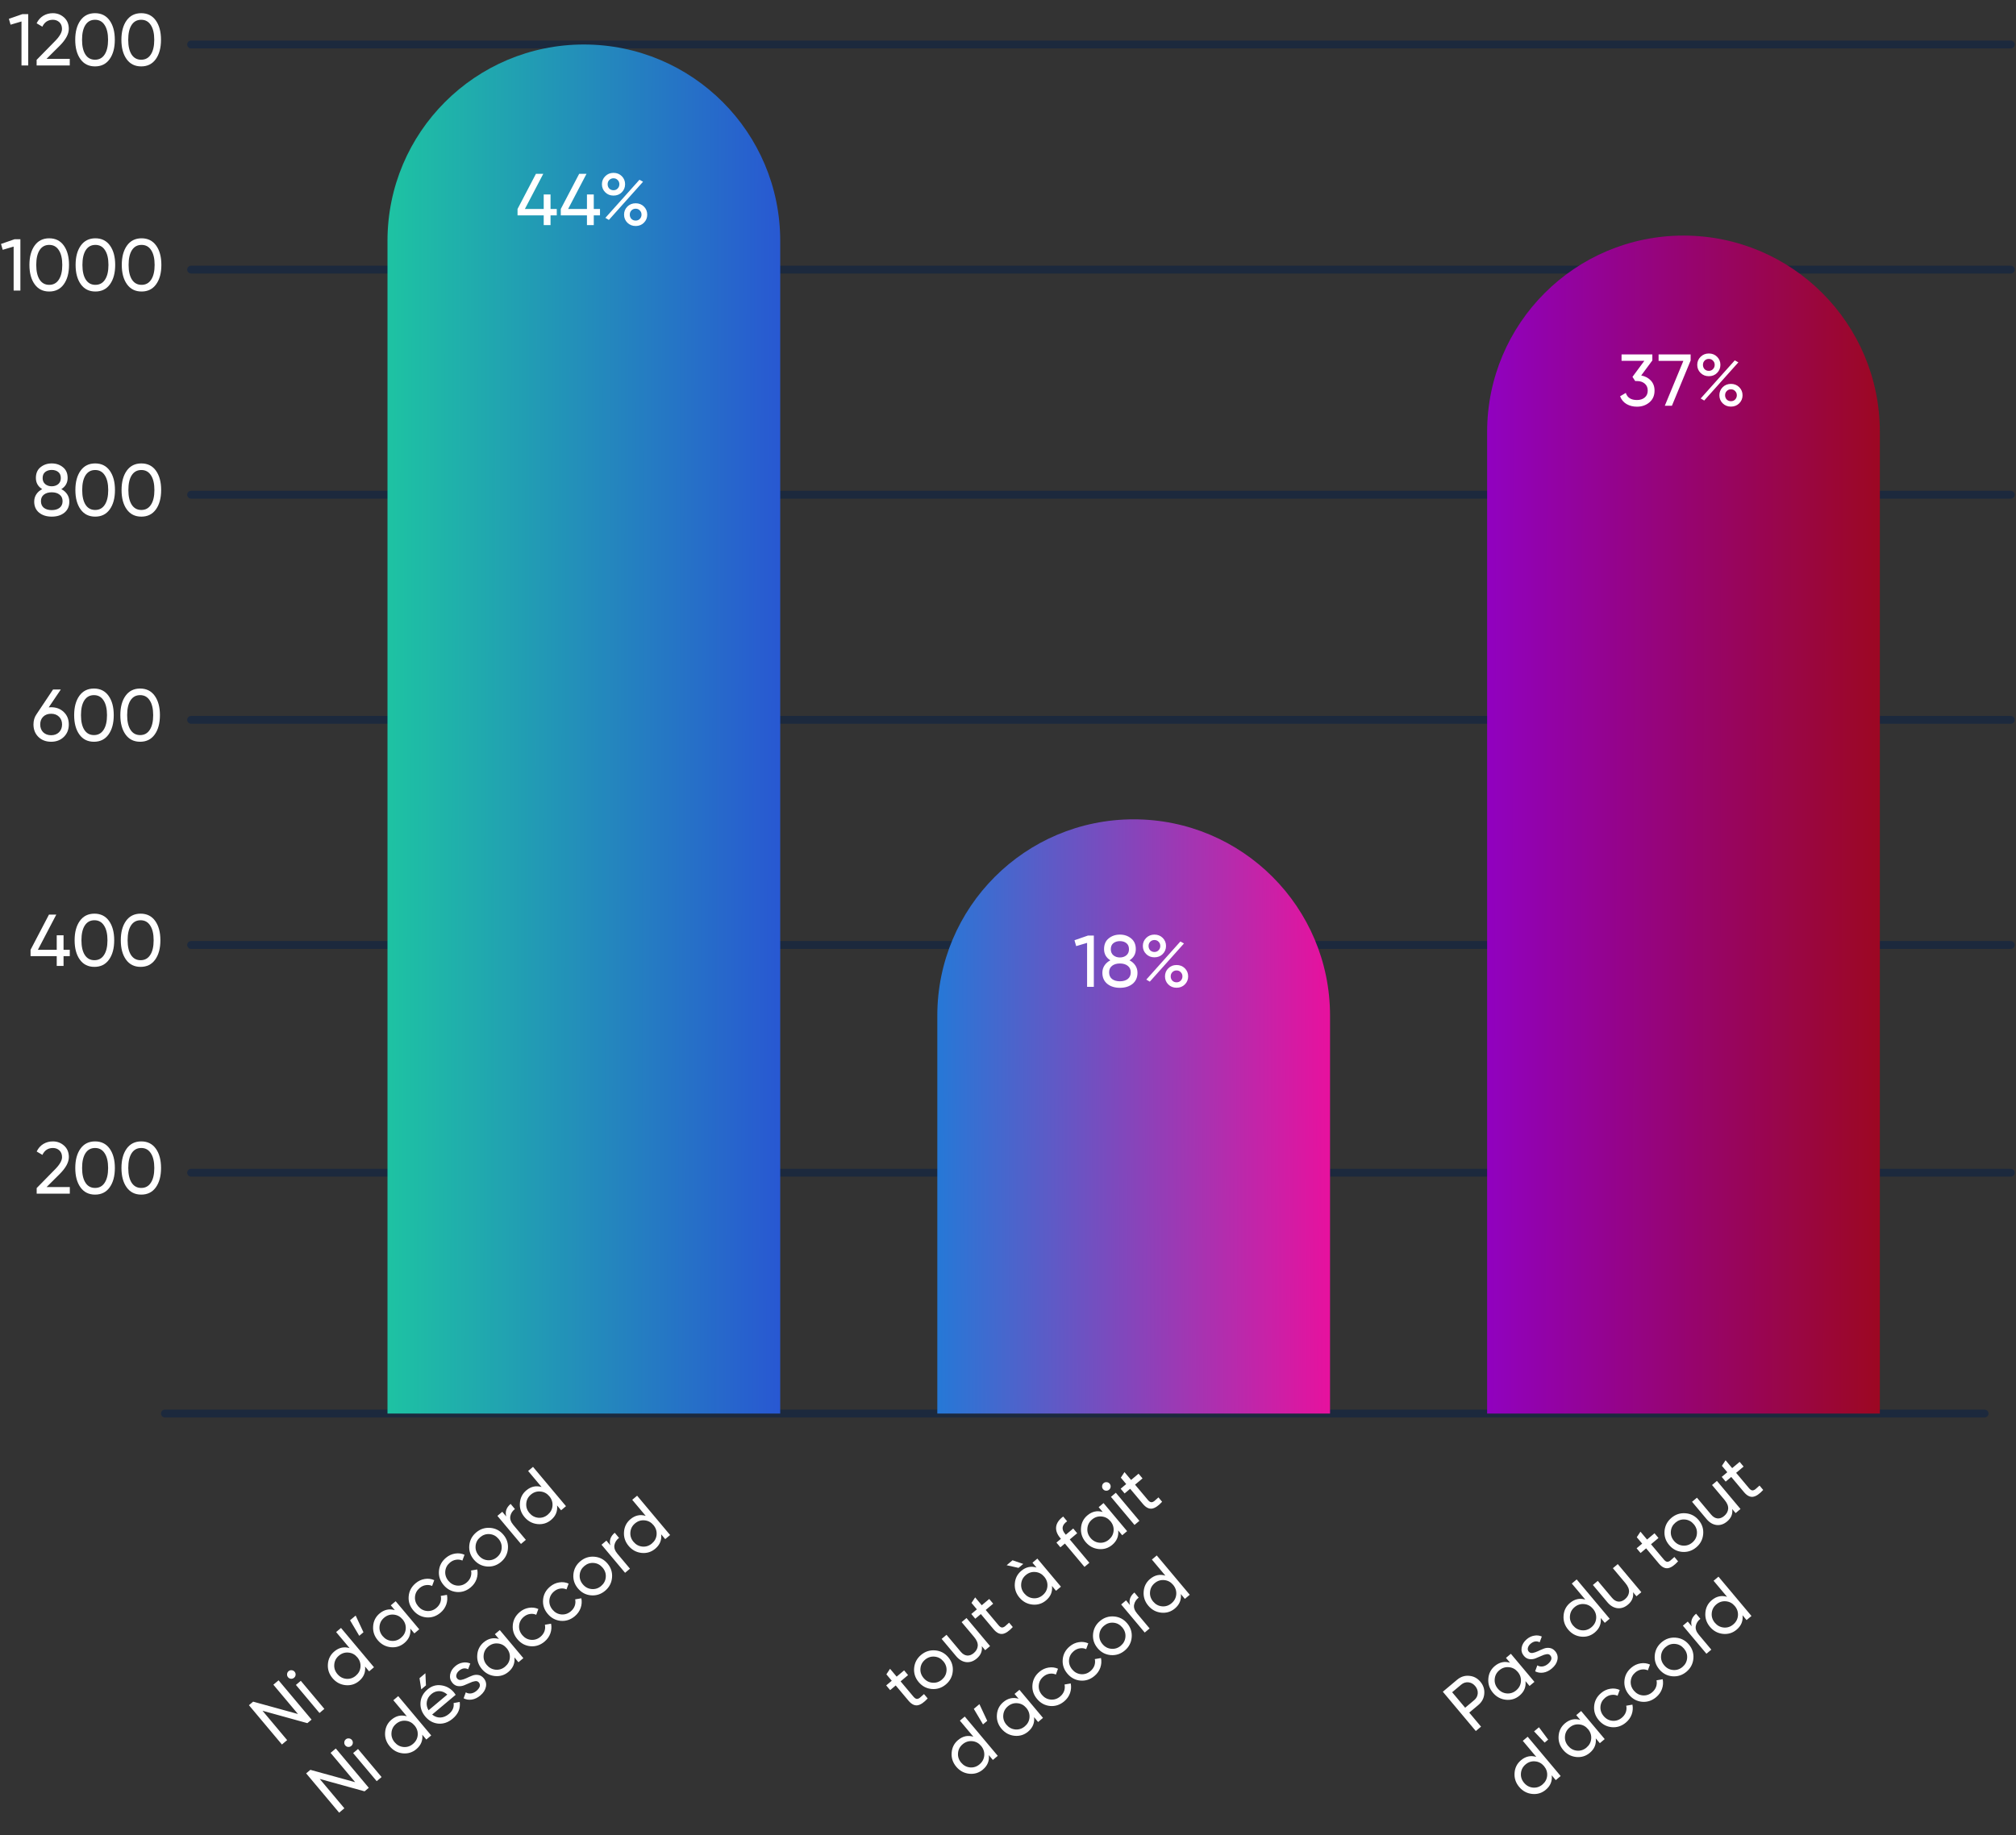 <svg width="770" height="701" viewBox="0 0 770 701" fill="none" xmlns="http://www.w3.org/2000/svg">
<rect x="0" y="0" width="770" height="701" fill="#333333" stroke="none"/>
<path d="M73 17H768" stroke="#1C293D" stroke-width="3" stroke-linecap="round"/>
<path d="M73 103H768" stroke="#1C293D" stroke-width="3" stroke-linecap="round"/>
<path d="M73 275H768" stroke="#1C293D" stroke-width="3" stroke-linecap="round"/>
<path d="M73 189H768" stroke="#1C293D" stroke-width="3" stroke-linecap="round"/>
<path d="M73 361H768" stroke="#1C293D" stroke-width="3" stroke-linecap="round"/>
<path d="M73 448H768" stroke="#1C293D" stroke-width="3" stroke-linecap="round"/>
<path d="M63 540H758" stroke="#1C293D" stroke-width="3" stroke-linecap="round"/>
<path d="M346.832 639.921L343.98 642.315L348.857 648.128C349.301 648.657 349.719 648.952 350.111 649.013C350.506 649.047 350.923 648.892 351.364 648.546C351.793 648.186 352.311 647.728 352.916 647.171L354.32 648.844C352.869 650.426 351.567 651.3 350.414 651.464C349.248 651.613 348.107 651.023 346.991 649.694L342.114 643.881L339.99 645.663L338.478 643.861L340.602 642.079L338.55 639.634L339.948 637.51L342.468 640.513L345.321 638.12L346.832 639.921ZM363.902 638.501C363.713 640.511 362.832 642.177 361.259 643.497C359.686 644.816 357.893 645.395 355.88 645.232C353.881 645.057 352.216 644.176 350.884 642.589C349.552 641.002 348.974 639.209 349.149 637.21C349.338 635.199 350.219 633.534 351.792 632.214C353.365 630.894 355.158 630.316 357.171 630.479C359.184 630.642 360.856 631.517 362.188 633.104C363.52 634.691 364.091 636.49 363.902 638.501ZM359.729 641.673C360.801 640.774 361.396 639.653 361.514 638.312C361.631 636.971 361.234 635.757 360.322 634.67C359.41 633.583 358.283 632.981 356.942 632.864C355.601 632.746 354.394 633.138 353.322 634.037C352.263 634.925 351.676 636.04 351.558 637.381C351.441 638.722 351.838 639.936 352.75 641.023C353.662 642.11 354.789 642.712 356.13 642.829C357.471 642.947 358.671 642.561 359.729 641.673ZM367.288 619.686L369.154 618.121L378.153 628.845L376.287 630.411L374.991 628.867C375.253 630.718 374.605 632.298 373.046 633.606C371.788 634.661 370.45 635.114 369.032 634.964C367.602 634.799 366.318 634.037 365.178 632.679L359.652 626.094L361.518 624.528L366.954 631.006C367.686 631.878 368.492 632.359 369.371 632.449C370.239 632.525 371.088 632.215 371.917 631.519C372.847 630.739 373.357 629.823 373.449 628.772C373.53 627.705 373.066 626.572 372.058 625.37L367.288 619.686ZM379.341 612.643L376.489 615.037L381.366 620.849C381.81 621.379 382.228 621.673 382.62 621.734C383.015 621.769 383.432 621.613 383.873 621.268C384.302 620.908 384.82 620.449 385.425 619.893L386.829 621.566C385.378 623.148 384.076 624.021 382.923 624.185C381.757 624.335 380.616 623.745 379.5 622.415L374.623 616.603L372.499 618.384L370.987 616.583L373.111 614.801L371.059 612.356L372.457 610.232L374.977 613.235L377.83 610.841L379.341 612.643ZM390.825 597.451L389.023 598.963L384.481 597.95L386.733 596.06L390.825 597.451ZM394.344 596.984L396.21 595.418L405.209 606.143L403.343 607.709L401.795 605.864C402.054 608.06 401.296 609.901 399.523 611.389C398.022 612.649 396.286 613.179 394.316 612.981C392.334 612.767 390.683 611.874 389.363 610.301C388.043 608.728 387.456 606.955 387.602 604.98C387.737 602.991 388.555 601.367 390.056 600.107C391.829 598.619 393.774 598.193 395.892 598.829L394.344 596.984ZM398.247 609.389C399.334 608.477 399.936 607.351 400.053 606.01C400.159 604.654 399.755 603.433 398.843 602.346C397.932 601.26 396.805 600.657 395.464 600.54C394.111 600.409 392.891 600.799 391.804 601.711C390.731 602.61 390.142 603.738 390.037 605.094C389.92 606.435 390.317 607.649 391.229 608.736C392.141 609.822 393.273 610.432 394.627 610.563C395.968 610.681 397.175 610.289 398.247 609.389ZM407.59 581.154C405.571 582.58 405.311 584.187 406.811 585.975L407.081 586.297L409.912 583.921L411.424 585.723L408.593 588.098L416.08 597.021L414.214 598.587L406.726 589.664L405.011 591.104L403.499 589.302L405.215 587.862L404.945 587.541C403.733 586.096 403.215 584.666 403.392 583.251C403.583 581.823 404.479 580.524 406.078 579.352L407.59 581.154ZM419.626 575.769L421.492 574.204L430.491 584.928L428.625 586.494L427.078 584.649C427.336 586.845 426.579 588.687 424.805 590.175C423.304 591.434 421.568 591.965 419.598 591.766C417.616 591.553 415.965 590.66 414.645 589.087C413.325 587.514 412.739 585.74 412.885 583.766C413.019 581.777 413.837 580.152 415.338 578.892C417.112 577.404 419.057 576.978 421.174 577.614L419.626 575.769ZM423.53 588.175C424.616 587.263 425.218 586.136 425.336 584.795C425.441 583.44 425.038 582.219 424.126 581.132C423.214 580.045 422.087 579.443 420.746 579.326C419.393 579.194 418.173 579.584 417.086 580.496C416.014 581.396 415.425 582.524 415.32 583.879C415.202 585.22 415.6 586.434 416.511 587.521C417.423 588.608 418.556 589.217 419.909 589.349C421.25 589.466 422.457 589.075 423.53 588.175ZM423.626 569.087C423.268 569.387 422.866 569.518 422.419 569.479C421.972 569.44 421.604 569.249 421.316 568.905C421.028 568.562 420.904 568.167 420.943 567.72C420.97 567.259 421.162 566.878 421.52 566.578C421.863 566.29 422.264 566.173 422.723 566.226C423.17 566.265 423.538 566.456 423.826 566.8C424.114 567.143 424.238 567.538 424.199 567.985C424.16 568.432 423.969 568.8 423.626 569.087ZM433.319 582.556L424.32 571.831L426.186 570.265L435.185 580.99L433.319 582.556ZM436.379 564.783L433.526 567.177L438.403 572.989C438.847 573.518 439.265 573.813 439.658 573.874C440.052 573.909 440.47 573.753 440.911 573.408C441.34 573.048 441.857 572.589 442.462 572.033L443.866 573.706C442.416 575.288 441.114 576.161 439.96 576.325C438.794 576.475 437.653 575.885 436.537 574.555L431.66 568.742L429.536 570.524L428.025 568.723L430.148 566.941L428.096 564.496L429.494 562.372L432.014 565.375L434.867 562.981L436.379 564.783ZM366.621 657.319L368.488 655.754L381.086 670.768L379.22 672.334L377.672 670.489C377.931 672.685 377.173 674.527 375.4 676.014C373.899 677.274 372.163 677.805 370.193 677.606C368.211 677.393 366.56 676.5 365.24 674.927C363.92 673.354 363.333 671.58 363.48 669.605C363.614 667.616 364.432 665.992 365.933 664.732C367.706 663.244 369.652 662.818 371.769 663.454L366.621 657.319ZM374.124 674.015C375.211 673.103 375.813 671.976 375.93 670.635C376.036 669.28 375.632 668.058 374.721 666.972C373.809 665.885 372.682 665.283 371.341 665.165C369.988 665.034 368.768 665.424 367.681 666.336C366.609 667.236 366.02 668.363 365.914 669.719C365.797 671.06 366.194 672.274 367.106 673.361C368.018 674.448 369.151 675.057 370.504 675.189C371.845 675.306 373.052 674.915 374.124 674.015ZM374.085 651.02L377.065 657.402L375.456 658.752L371.94 652.82L374.085 651.02ZM387.502 647.109L389.368 645.543L398.367 656.268L396.501 657.834L394.953 655.989C395.212 658.184 394.454 660.026 392.681 661.514C391.18 662.774 389.444 663.304 387.474 663.106C385.492 662.892 383.841 661.999 382.521 660.426C381.201 658.853 380.614 657.08 380.761 655.105C380.895 653.116 381.713 651.492 383.214 650.232C384.987 648.744 386.932 648.318 389.05 648.954L387.502 647.109ZM391.405 659.514C392.492 658.602 393.094 657.476 393.211 656.135C393.317 654.779 392.913 653.558 392.001 652.471C391.09 651.384 389.963 650.782 388.622 650.665C387.269 650.533 386.049 650.924 384.962 651.835C383.889 652.735 383.3 653.863 383.195 655.219C383.078 656.56 383.475 657.774 384.387 658.861C385.299 659.947 386.431 660.556 387.785 660.688C389.126 660.805 390.333 660.414 391.405 659.514ZM406.469 649.945C404.853 651.3 403.059 651.892 401.087 651.72C399.102 651.533 397.438 650.639 396.094 649.037C394.75 647.435 394.165 645.648 394.337 643.676C394.498 641.689 395.386 640.018 397.002 638.662C398.06 637.774 399.227 637.234 400.503 637.041C401.766 636.833 402.965 636.985 404.1 637.495L403.29 639.709C402.538 639.365 401.733 639.262 400.873 639.398C400.027 639.523 399.247 639.886 398.532 640.486C397.459 641.385 396.864 642.506 396.747 643.847C396.644 645.176 397.048 646.384 397.96 647.471C398.86 648.544 399.974 649.145 401.301 649.274C402.642 649.391 403.849 649 404.921 648.1C405.636 647.5 406.142 646.796 406.438 645.987C406.722 645.164 406.774 644.34 406.594 643.516L408.955 643.107C409.206 644.334 409.118 645.565 408.692 646.8C408.254 648.021 407.513 649.069 406.469 649.945ZM418.031 640.243C416.416 641.598 414.621 642.19 412.649 642.018C410.665 641.831 409.001 640.936 407.657 639.335C406.313 637.733 405.727 635.946 405.9 633.974C406.06 631.987 406.949 630.316 408.564 628.96C409.623 628.072 410.789 627.532 412.065 627.339C413.329 627.131 414.528 627.283 415.662 627.793L414.853 630.007C414.101 629.663 413.295 629.56 412.435 629.696C411.59 629.821 410.809 630.184 410.094 630.783C409.022 631.683 408.427 632.804 408.31 634.145C408.206 635.474 408.611 636.682 409.523 637.769C410.423 638.842 411.536 639.442 412.863 639.572C414.204 639.689 415.411 639.298 416.484 638.398C417.199 637.798 417.704 637.094 418 636.285C418.284 635.462 418.336 634.638 418.157 633.814L420.518 633.405C420.768 634.632 420.68 635.863 420.254 637.098C419.816 638.319 419.075 639.367 418.031 640.243ZM432.237 625.545C432.048 627.555 431.167 629.221 429.594 630.54C428.021 631.86 426.228 632.439 424.215 632.276C422.216 632.101 420.551 631.22 419.219 629.633C417.887 628.046 417.309 626.253 417.484 624.254C417.673 622.243 418.554 620.578 420.127 619.258C421.7 617.938 423.493 617.36 425.506 617.523C427.519 617.686 429.191 618.561 430.523 620.148C431.855 621.735 432.426 623.534 432.237 625.545ZM428.064 628.717C429.136 627.817 429.731 626.697 429.849 625.356C429.966 624.014 429.569 622.8 428.657 621.714C427.745 620.627 426.618 620.025 425.277 619.908C423.936 619.79 422.729 620.181 421.657 621.081C420.599 621.969 420.011 623.084 419.893 624.425C419.776 625.766 420.173 626.98 421.085 628.067C421.997 629.154 423.124 629.756 424.465 629.873C425.806 629.99 427.006 629.605 428.064 628.717ZM431.601 613.176C431.1 611.33 431.658 609.729 433.274 608.373L434.911 610.325C433.96 611.05 433.378 611.953 433.164 613.034C432.95 614.115 433.335 615.242 434.319 616.414L439.088 622.098L437.222 623.664L428.223 612.94L430.089 611.374L431.601 613.176ZM439.955 595.785L441.821 594.219L454.42 609.234L452.554 610.8L451.006 608.955C451.264 611.15 450.507 612.992 448.734 614.48C447.233 615.74 445.497 616.27 443.527 616.072C441.545 615.858 439.894 614.965 438.574 613.392C437.254 611.819 436.667 610.046 436.813 608.071C436.948 606.082 437.766 604.458 439.267 603.198C441.04 601.71 442.985 601.284 445.103 601.92L439.955 595.785ZM447.458 612.48C448.545 611.568 449.147 610.442 449.264 609.101C449.37 607.745 448.966 606.524 448.054 605.437C447.142 604.35 446.016 603.748 444.675 603.631C443.321 603.499 442.102 603.89 441.015 604.801C439.942 605.701 439.353 606.829 439.248 608.185C439.131 609.526 439.528 610.74 440.44 611.827C441.352 612.913 442.484 613.523 443.838 613.654C445.179 613.772 446.386 613.38 447.458 612.48Z" fill="white"/>
<path d="M104.41 643.589L106.405 641.915L119.004 656.929L117.395 658.279L100.26 653.541L109.673 664.759L107.678 666.432L95.08 651.418L96.688 650.068L113.805 654.785L104.41 643.589ZM112.329 640.928C111.972 641.228 111.569 641.358 111.122 641.319C110.675 641.28 110.308 641.089 110.02 640.746C109.732 640.403 109.607 640.008 109.646 639.56C109.674 639.099 109.866 638.718 110.223 638.418C110.567 638.13 110.968 638.013 111.427 638.067C111.874 638.106 112.241 638.297 112.529 638.64C112.817 638.983 112.942 639.378 112.903 639.825C112.863 640.273 112.672 640.64 112.329 640.928ZM122.022 654.396L113.023 643.672L114.889 642.106L123.888 652.831L122.022 654.396ZM128.379 623.477L130.245 621.911L142.844 636.925L140.977 638.491L139.43 636.646C139.688 638.842 138.931 640.684 137.158 642.172C135.656 643.431 133.92 643.962 131.95 643.763C129.968 643.55 128.317 642.657 126.997 641.084C125.678 639.511 125.091 637.737 125.237 635.763C125.371 633.774 126.189 632.149 127.691 630.889C129.464 629.401 131.409 628.975 133.526 629.611L128.379 623.477ZM135.882 640.172C136.968 639.26 137.57 638.133 137.688 636.792C137.793 635.437 137.39 634.216 136.478 633.129C135.566 632.042 134.44 631.44 133.098 631.323C131.745 631.191 130.525 631.581 129.438 632.493C128.366 633.393 127.777 634.521 127.672 635.876C127.554 637.217 127.952 638.431 128.863 639.518C129.775 640.605 130.908 641.214 132.261 641.346C133.602 641.463 134.809 641.072 135.882 640.172ZM135.843 617.177L138.822 623.559L137.213 624.909L133.698 618.977L135.843 617.177ZM149.259 613.266L151.125 611.7L160.124 622.425L158.258 623.991L156.711 622.146C156.969 624.342 156.212 626.183 154.438 627.671C152.937 628.931 151.201 629.462 149.231 629.263C147.249 629.05 145.598 628.156 144.278 626.584C142.958 625.011 142.372 623.237 142.518 621.262C142.652 619.273 143.47 617.649 144.971 616.389C146.745 614.901 148.69 614.475 150.807 615.111L149.259 613.266ZM153.163 625.671C154.249 624.76 154.851 623.633 154.969 622.292C155.074 620.936 154.671 619.715 153.759 618.628C152.847 617.542 151.72 616.94 150.379 616.822C149.026 616.691 147.806 617.081 146.719 617.993C145.647 618.893 145.058 620.02 144.953 621.376C144.835 622.717 145.232 623.931 146.144 625.018C147.056 626.104 148.189 626.714 149.542 626.845C150.883 626.963 152.09 626.571 153.163 625.671ZM168.226 616.102C166.61 617.458 164.816 618.049 162.844 617.877C160.86 617.69 159.195 616.796 157.852 615.194C156.508 613.593 155.922 611.806 156.095 609.833C156.255 607.847 157.143 606.175 158.759 604.82C159.817 603.932 160.984 603.391 162.26 603.198C163.524 602.99 164.723 603.142 165.857 603.652L165.047 605.867C164.296 605.523 163.49 605.419 162.63 605.556C161.784 605.68 161.004 606.043 160.289 606.643C159.217 607.543 158.622 608.663 158.504 610.004C158.401 611.334 158.806 612.542 159.718 613.628C160.618 614.701 161.731 615.302 163.058 615.431C164.399 615.548 165.606 615.157 166.678 614.257C167.393 613.657 167.899 612.953 168.195 612.144C168.479 611.321 168.531 610.497 168.351 609.673L170.713 609.264C170.963 610.491 170.875 611.723 170.449 612.957C170.011 614.178 169.27 615.226 168.226 616.102ZM179.789 606.4C178.173 607.756 176.379 608.347 174.406 608.175C172.422 607.988 170.758 607.094 169.414 605.492C168.07 603.891 167.485 602.104 167.657 600.131C167.818 598.145 168.706 596.473 170.322 595.117C171.38 594.23 172.547 593.689 173.822 593.496C175.086 593.288 176.285 593.44 177.42 593.95L176.61 596.164C175.858 595.82 175.053 595.717 174.193 595.854C173.347 595.978 172.567 596.341 171.852 596.941C170.779 597.841 170.184 598.961 170.067 600.302C169.964 601.631 170.368 602.839 171.28 603.926C172.18 604.999 173.294 605.6 174.62 605.729C175.962 605.846 177.168 605.455 178.241 604.555C178.956 603.955 179.461 603.251 179.757 602.442C180.041 601.619 180.094 600.795 179.914 599.971L182.275 599.562C182.525 600.789 182.438 602.021 182.012 603.255C181.574 604.476 180.833 605.524 179.789 606.4ZM193.994 591.702C193.805 593.713 192.924 595.378 191.351 596.698C189.778 598.018 187.985 598.596 185.972 598.433C183.974 598.258 182.308 597.377 180.977 595.79C179.645 594.203 179.066 592.41 179.241 590.411C179.43 588.4 180.311 586.735 181.884 585.415C183.457 584.095 185.25 583.517 187.263 583.68C189.276 583.843 190.948 584.718 192.28 586.305C193.612 587.892 194.184 589.691 193.994 591.702ZM189.821 594.874C190.894 593.975 191.489 592.854 191.606 591.513C191.723 590.172 191.326 588.958 190.414 587.871C189.502 586.784 188.376 586.182 187.035 586.065C185.693 585.947 184.487 586.339 183.414 587.239C182.356 588.126 181.768 589.241 181.651 590.582C181.534 591.923 181.931 593.137 182.843 594.224C183.755 595.311 184.881 595.913 186.222 596.03C187.564 596.148 188.763 595.762 189.821 594.874ZM193.359 579.333C192.858 577.487 193.415 575.886 195.031 574.53L196.669 576.482C195.718 577.207 195.135 578.11 194.921 579.191C194.707 580.272 195.092 581.399 196.076 582.572L200.846 588.256L198.98 589.821L189.981 579.097L191.847 577.531L193.359 579.333ZM201.713 561.942L203.579 560.376L216.177 575.391L214.311 576.957L212.763 575.112C213.022 577.308 212.264 579.149 210.491 580.637C208.99 581.897 207.254 582.428 205.284 582.229C203.302 582.016 201.651 581.123 200.331 579.55C199.011 577.977 198.425 576.203 198.571 574.228C198.705 572.239 199.523 570.615 201.024 569.355C202.798 567.867 204.743 567.441 206.86 568.077L201.713 561.942ZM209.215 578.637C210.302 577.726 210.904 576.599 211.022 575.258C211.127 573.902 210.724 572.681 209.812 571.594C208.9 570.508 207.773 569.906 206.432 569.788C205.079 569.657 203.859 570.047 202.772 570.959C201.7 571.859 201.111 572.986 201.005 574.342C200.888 575.683 201.285 576.897 202.197 577.984C203.109 579.07 204.242 579.68 205.595 579.811C206.936 579.929 208.143 579.537 209.215 578.637ZM126.265 669.634L128.26 667.96L140.858 682.975L139.25 684.325L122.115 679.586L131.528 690.804L129.533 692.478L116.935 677.463L118.543 676.114L135.66 680.831L126.265 669.634ZM134.184 666.974C133.826 667.274 133.424 667.404 132.977 667.365C132.53 667.326 132.162 667.135 131.875 666.791C131.587 666.448 131.462 666.053 131.501 665.606C131.528 665.145 131.721 664.764 132.078 664.464C132.421 664.176 132.822 664.059 133.282 664.112C133.729 664.151 134.096 664.342 134.384 664.686C134.672 665.029 134.796 665.424 134.757 665.871C134.718 666.318 134.527 666.686 134.184 666.974ZM143.877 680.442L134.878 669.717L136.744 668.151L145.743 678.876L143.877 680.442ZM150.234 649.522L152.1 647.956L164.698 662.971L162.832 664.537L161.284 662.692C161.543 664.888 160.785 666.729 159.012 668.217C157.511 669.477 155.775 670.007 153.805 669.809C151.823 669.595 150.172 668.702 148.852 667.129C147.532 665.556 146.946 663.783 147.092 661.808C147.226 659.819 148.044 658.195 149.545 656.935C151.318 655.447 153.264 655.021 155.381 655.657L150.234 649.522ZM157.736 666.217C158.823 665.305 159.425 664.179 159.543 662.838C159.648 661.482 159.245 660.261 158.333 659.174C157.421 658.088 156.294 657.485 154.953 657.368C153.6 657.236 152.38 657.627 151.293 658.539C150.221 659.438 149.632 660.566 149.526 661.922C149.409 663.263 149.806 664.477 150.718 665.564C151.63 666.65 152.763 667.26 154.116 667.391C155.457 667.509 156.664 667.117 157.736 666.217ZM162.481 639.209L162.69 643.858L160.888 645.37L160.228 641.099L162.481 639.209ZM165.054 654.996C166.044 655.798 167.104 656.176 168.235 656.129C169.379 656.07 170.459 655.615 171.474 654.763C172.89 653.575 173.482 652.189 173.249 650.605L175.592 650.174C175.904 652.666 175.009 654.794 172.907 656.558C171.206 657.986 169.375 658.62 167.414 658.462C165.456 658.278 163.793 657.37 162.426 655.74C161.07 654.124 160.464 652.342 160.608 650.394C160.752 648.445 161.653 646.775 163.312 645.383C164.885 644.064 166.632 643.547 168.555 643.835C170.48 644.096 172.096 645.006 173.404 646.564C173.632 646.836 173.845 647.133 174.042 647.455L165.054 654.996ZM164.788 647.142C163.787 647.982 163.197 648.964 163.019 650.088C162.83 651.198 163.052 652.29 163.687 653.366L170.851 647.355C169.841 646.471 168.793 646.035 167.706 646.046C166.618 646.057 165.646 646.422 164.788 647.142ZM174.651 641.278C174.999 641.693 175.488 641.855 176.119 641.764C176.738 641.659 177.406 641.44 178.125 641.105C178.831 640.756 179.561 640.436 180.315 640.144C181.058 639.838 181.834 639.747 182.645 639.871C183.443 639.98 184.149 640.4 184.761 641.129C185.576 642.101 185.851 643.199 185.585 644.421C185.334 645.631 184.622 646.728 183.449 647.712C182.405 648.588 181.32 649.109 180.192 649.275C179.065 649.442 178.026 649.278 177.075 648.784L177.91 646.512C178.513 646.883 179.177 647.02 179.901 646.925C180.625 646.829 181.316 646.505 181.973 645.953C182.588 645.437 183 644.897 183.208 644.332C183.405 643.753 183.293 643.213 182.873 642.713C182.525 642.298 182.042 642.143 181.423 642.248C180.792 642.339 180.124 642.559 179.418 642.907C178.699 643.242 177.963 643.555 177.209 643.847C176.455 644.139 175.678 644.23 174.88 644.12C174.081 644.011 173.382 643.598 172.782 642.883C172.002 641.954 171.717 640.889 171.928 639.688C172.154 638.476 172.81 637.414 173.896 636.502C174.769 635.77 175.709 635.322 176.717 635.159C177.727 634.969 178.698 635.08 179.629 635.493L178.801 637.686C177.647 637.095 176.498 637.279 175.354 638.239C174.825 638.683 174.483 639.19 174.327 639.759C174.159 640.314 174.267 640.821 174.651 641.278ZM189.023 624.284L190.889 622.718L199.889 633.443L198.022 635.009L196.475 633.164C196.733 635.359 195.976 637.201 194.202 638.689C192.701 639.949 190.965 640.479 188.995 640.281C187.013 640.067 185.362 639.174 184.042 637.601C182.722 636.028 182.136 634.255 182.282 632.28C182.416 630.291 183.234 628.667 184.736 627.407C186.509 625.919 188.454 625.493 190.571 626.129L189.023 624.284ZM192.927 636.689C194.013 635.777 194.615 634.651 194.733 633.31C194.838 631.954 194.435 630.733 193.523 629.646C192.611 628.559 191.484 627.957 190.143 627.84C188.79 627.708 187.57 628.099 186.483 629.01C185.411 629.91 184.822 631.038 184.717 632.394C184.599 633.735 184.997 634.949 185.908 636.036C186.82 637.122 187.953 637.732 189.306 637.863C190.647 637.98 191.854 637.589 192.927 636.689ZM207.99 627.12C206.374 628.475 204.58 629.067 202.608 628.895C200.624 628.708 198.96 627.814 197.616 626.212C196.272 624.61 195.686 622.823 195.859 620.851C196.019 618.864 196.908 617.193 198.523 615.837C199.582 614.949 200.748 614.409 202.024 614.216C203.288 614.008 204.487 614.16 205.621 614.67L204.812 616.884C204.06 616.54 203.254 616.437 202.394 616.573C201.548 616.698 200.768 617.061 200.053 617.661C198.981 618.56 198.386 619.681 198.268 621.022C198.165 622.351 198.57 623.559 199.482 624.646C200.382 625.719 201.495 626.32 202.822 626.449C204.163 626.566 205.37 626.175 206.443 625.275C207.157 624.675 207.663 623.971 207.959 623.162C208.243 622.339 208.295 621.515 208.116 620.691L210.477 620.282C210.727 621.509 210.639 622.74 210.213 623.975C209.775 625.196 209.034 626.244 207.99 627.12ZM219.553 617.418C217.937 618.773 216.143 619.365 214.171 619.193C212.186 619.006 210.522 618.111 209.178 616.51C207.834 614.908 207.249 613.121 207.421 611.149C207.582 609.162 208.47 607.491 210.086 606.135C211.144 605.247 212.311 604.707 213.587 604.514C214.85 604.306 216.049 604.458 217.184 604.968L216.374 607.182C215.622 606.838 214.817 606.735 213.957 606.871C213.111 606.996 212.331 607.359 211.616 607.958C210.543 608.858 209.948 609.979 209.831 611.32C209.728 612.649 210.132 613.857 211.044 614.944C211.944 616.017 213.058 616.617 214.384 616.747C215.726 616.864 216.933 616.473 218.005 615.573C218.72 614.973 219.225 614.269 219.521 613.46C219.805 612.637 219.858 611.813 219.678 610.989L222.039 610.58C222.289 611.807 222.202 613.038 221.776 614.273C221.338 615.494 220.597 616.542 219.553 617.418ZM233.758 602.72C233.569 604.73 232.688 606.396 231.115 607.715C229.542 609.035 227.749 609.614 225.736 609.451C223.738 609.276 222.073 608.395 220.741 606.808C219.409 605.221 218.83 603.428 219.005 601.429C219.194 599.418 220.075 597.753 221.648 596.433C223.221 595.113 225.014 594.535 227.027 594.698C229.04 594.861 230.713 595.736 232.044 597.323C233.376 598.91 233.948 600.709 233.758 602.72ZM229.585 605.892C230.658 604.992 231.253 603.872 231.37 602.531C231.488 601.189 231.09 599.975 230.178 598.889C229.266 597.802 228.14 597.2 226.799 597.083C225.457 596.965 224.251 597.356 223.178 598.256C222.12 599.144 221.532 600.259 221.415 601.6C221.298 602.941 221.695 604.155 222.607 605.242C223.519 606.329 224.645 606.931 225.986 607.048C227.328 607.165 228.527 606.78 229.585 605.892ZM233.123 590.351C232.622 588.505 233.179 586.904 234.795 585.548L236.433 587.5C235.482 588.225 234.899 589.128 234.685 590.209C234.471 591.29 234.857 592.417 235.84 593.589L240.61 599.273L238.744 600.839L229.745 590.115L231.611 588.549L233.123 590.351ZM241.477 572.96L243.343 571.394L255.941 586.409L254.075 587.975L252.527 586.13C252.786 588.326 252.029 590.167 250.255 591.655C248.754 592.915 247.018 593.445 245.048 593.247C243.066 593.033 241.415 592.14 240.095 590.567C238.775 588.994 238.189 587.221 238.335 585.246C238.469 583.257 239.287 581.633 240.788 580.373C242.562 578.885 244.507 578.459 246.624 579.095L241.477 572.96ZM248.979 589.655C250.066 588.743 250.668 587.617 250.786 586.276C250.891 584.92 250.488 583.699 249.576 582.612C248.664 581.526 247.537 580.923 246.196 580.806C244.843 580.674 243.623 581.065 242.536 581.977C241.464 582.876 240.875 584.004 240.769 585.36C240.652 586.701 241.049 587.915 241.961 589.002C242.873 590.088 244.006 590.698 245.359 590.829C246.7 590.947 247.907 590.555 248.979 589.655Z" fill="white"/>
<path d="M14.008 456V453.872L20.924 446.816C22.772 444.968 23.696 443.381 23.696 442.056C23.696 440.955 23.36 440.096 22.688 439.48C22.016 438.864 21.195 438.556 20.224 438.556C18.376 438.556 17.032 439.433 16.192 441.188L14.008 439.9C14.624 438.631 15.473 437.669 16.556 437.016C17.657 436.363 18.871 436.036 20.196 436.036C21.839 436.036 23.267 436.577 24.48 437.66C25.693 438.743 26.3 440.199 26.3 442.028C26.3 444.007 25.133 446.163 22.8 448.496L17.788 453.48H26.664V456H14.008ZM41.884 453.592C40.559 455.44 38.702 456.364 36.312 456.364C33.923 456.364 32.066 455.44 30.74 453.592C29.415 451.744 28.752 449.28 28.752 446.2C28.752 443.12 29.415 440.656 30.74 438.808C32.066 436.96 33.923 436.036 36.312 436.036C38.702 436.036 40.559 436.96 41.884 438.808C43.209 440.656 43.872 443.12 43.872 446.2C43.872 449.28 43.209 451.744 41.884 453.592ZM32.644 451.828C33.503 453.153 34.725 453.816 36.312 453.816C37.899 453.816 39.121 453.153 39.98 451.828C40.858 450.503 41.296 448.627 41.296 446.2C41.296 443.773 40.858 441.897 39.98 440.572C39.121 439.228 37.899 438.556 36.312 438.556C34.725 438.556 33.503 439.219 32.644 440.544C31.785 441.869 31.356 443.755 31.356 446.2C31.356 448.627 31.785 450.503 32.644 451.828ZM59.521 453.592C58.196 455.44 56.338 456.364 53.949 456.364C51.56 456.364 49.702 455.44 48.377 453.592C47.052 451.744 46.389 449.28 46.389 446.2C46.389 443.12 47.052 440.656 48.377 438.808C49.702 436.96 51.56 436.036 53.949 436.036C56.338 436.036 58.196 436.96 59.521 438.808C60.846 440.656 61.509 443.12 61.509 446.2C61.509 449.28 60.846 451.744 59.521 453.592ZM50.281 451.828C51.14 453.153 52.362 453.816 53.949 453.816C55.536 453.816 56.758 453.153 57.617 451.828C58.494 450.503 58.933 448.627 58.933 446.2C58.933 443.773 58.494 441.897 57.617 440.572C56.758 439.228 55.536 438.556 53.949 438.556C52.362 438.556 51.14 439.219 50.281 440.544C49.422 441.869 48.993 443.755 48.993 446.2C48.993 448.627 49.422 450.503 50.281 451.828Z" fill="white"/>
<path d="M19.532 270.176C21.492 270.176 23.107 270.792 24.376 272.024C25.645 273.237 26.28 274.815 26.28 276.756C26.28 278.697 25.645 280.284 24.376 281.516C23.107 282.748 21.492 283.364 19.532 283.364C17.553 283.364 15.929 282.748 14.66 281.516C13.409 280.284 12.784 278.697 12.784 276.756C12.784 275.244 13.176 273.937 13.96 272.836L20.26 263.4H23.228L18.608 270.232C19.019 270.195 19.327 270.176 19.532 270.176ZM16.508 279.752C17.292 280.499 18.3 280.872 19.532 280.872C20.764 280.872 21.763 280.499 22.528 279.752C23.312 278.987 23.704 277.988 23.704 276.756C23.704 275.524 23.312 274.535 22.528 273.788C21.763 273.041 20.764 272.668 19.532 272.668C18.281 272.668 17.273 273.041 16.508 273.788C15.743 274.535 15.36 275.524 15.36 276.756C15.36 277.988 15.743 278.987 16.508 279.752ZM41.458 280.592C40.133 282.44 38.276 283.364 35.886 283.364C33.497 283.364 31.64 282.44 30.314 280.592C28.989 278.744 28.326 276.28 28.326 273.2C28.326 270.12 28.989 267.656 30.314 265.808C31.64 263.96 33.497 263.036 35.886 263.036C38.276 263.036 40.133 263.96 41.458 265.808C42.784 267.656 43.446 270.12 43.446 273.2C43.446 276.28 42.784 278.744 41.458 280.592ZM32.218 278.828C33.077 280.153 34.3 280.816 35.886 280.816C37.473 280.816 38.696 280.153 39.554 278.828C40.432 277.503 40.87 275.627 40.87 273.2C40.87 270.773 40.432 268.897 39.554 267.572C38.696 266.228 37.473 265.556 35.886 265.556C34.3 265.556 33.077 266.219 32.218 267.544C31.36 268.869 30.93 270.755 30.93 273.2C30.93 275.627 31.36 277.503 32.218 278.828ZM59.095 280.592C57.77 282.44 55.913 283.364 53.523 283.364C51.134 283.364 49.276 282.44 47.951 280.592C46.626 278.744 45.963 276.28 45.963 273.2C45.963 270.12 46.626 267.656 47.951 265.808C49.276 263.96 51.134 263.036 53.523 263.036C55.913 263.036 57.77 263.96 59.095 265.808C60.42 267.656 61.083 270.12 61.083 273.2C61.083 276.28 60.42 278.744 59.095 280.592ZM49.855 278.828C50.714 280.153 51.937 280.816 53.523 280.816C55.11 280.816 56.333 280.153 57.191 278.828C58.069 277.503 58.507 275.627 58.507 273.2C58.507 270.773 58.069 268.897 57.191 267.572C56.333 266.228 55.11 265.556 53.523 265.556C51.937 265.556 50.714 266.219 49.855 267.544C48.996 268.869 48.567 270.755 48.567 273.2C48.567 275.627 48.996 277.503 49.855 278.828Z" fill="white"/>
<path d="M23.424 186.864C24.376 187.349 25.123 188.003 25.664 188.824C26.205 189.645 26.476 190.579 26.476 191.624C26.476 193.416 25.851 194.825 24.6 195.852C23.349 196.86 21.735 197.364 19.756 197.364C17.796 197.364 16.191 196.86 14.94 195.852C13.689 194.825 13.064 193.416 13.064 191.624C13.064 190.579 13.335 189.645 13.876 188.824C14.417 188.003 15.164 187.349 16.116 186.864C14.511 185.856 13.708 184.428 13.708 182.58C13.708 180.807 14.296 179.444 15.472 178.492C16.667 177.521 18.095 177.036 19.756 177.036C21.436 177.036 22.864 177.521 24.04 178.492C25.235 179.444 25.832 180.807 25.832 182.58C25.832 184.428 25.029 185.856 23.424 186.864ZM19.756 179.528C18.767 179.528 17.936 179.789 17.264 180.312C16.611 180.835 16.284 181.609 16.284 182.636C16.284 183.625 16.62 184.4 17.292 184.96C17.964 185.501 18.785 185.772 19.756 185.772C20.727 185.772 21.548 185.501 22.22 184.96C22.892 184.4 23.228 183.625 23.228 182.636C23.228 181.609 22.901 180.835 22.248 180.312C21.595 179.789 20.764 179.528 19.756 179.528ZM19.756 194.872C21.007 194.872 22.005 194.583 22.752 194.004C23.517 193.407 23.9 192.557 23.9 191.456C23.9 190.373 23.517 189.543 22.752 188.964C22.005 188.367 21.007 188.068 19.756 188.068C18.524 188.068 17.525 188.367 16.76 188.964C16.013 189.543 15.64 190.373 15.64 191.456C15.64 192.557 16.013 193.407 16.76 194.004C17.525 194.583 18.524 194.872 19.756 194.872ZM41.923 194.592C40.598 196.44 38.741 197.364 36.351 197.364C33.962 197.364 32.105 196.44 30.779 194.592C29.454 192.744 28.791 190.28 28.791 187.2C28.791 184.12 29.454 181.656 30.779 179.808C32.105 177.96 33.962 177.036 36.351 177.036C38.741 177.036 40.598 177.96 41.923 179.808C43.249 181.656 43.911 184.12 43.911 187.2C43.911 190.28 43.249 192.744 41.923 194.592ZM32.683 192.828C33.542 194.153 34.765 194.816 36.351 194.816C37.938 194.816 39.161 194.153 40.019 192.828C40.897 191.503 41.335 189.627 41.335 187.2C41.335 184.773 40.897 182.897 40.019 181.572C39.161 180.228 37.938 179.556 36.351 179.556C34.765 179.556 33.542 180.219 32.683 181.544C31.825 182.869 31.395 184.755 31.395 187.2C31.395 189.627 31.825 191.503 32.683 192.828ZM59.56 194.592C58.235 196.44 56.377 197.364 53.988 197.364C51.599 197.364 49.741 196.44 48.416 194.592C47.091 192.744 46.428 190.28 46.428 187.2C46.428 184.12 47.091 181.656 48.416 179.808C49.741 177.96 51.599 177.036 53.988 177.036C56.377 177.036 58.235 177.96 59.56 179.808C60.885 181.656 61.548 184.12 61.548 187.2C61.548 190.28 60.885 192.744 59.56 194.592ZM50.32 192.828C51.179 194.153 52.401 194.816 53.988 194.816C55.575 194.816 56.797 194.153 57.656 192.828C58.533 191.503 58.972 189.627 58.972 187.2C58.972 184.773 58.533 182.897 57.656 181.572C56.797 180.228 55.575 179.556 53.988 179.556C52.401 179.556 51.179 180.219 50.32 181.544C49.461 182.869 49.032 184.755 49.032 187.2C49.032 189.627 49.461 191.503 50.32 192.828Z" fill="white"/>
<path d="M5.544 91.4H7.784L7.784 111H5.208L5.208 94.2L1.036 95.432L0.392 93.192L5.544 91.4ZM24.372 108.592C23.047 110.44 21.19 111.364 18.8 111.364C16.411 111.364 14.554 110.44 13.229 108.592C11.903 106.744 11.241 104.28 11.241 101.2C11.241 98.12 11.903 95.656 13.229 93.808C14.554 91.96 16.411 91.036 18.8 91.036C21.19 91.036 23.047 91.96 24.372 93.808C25.698 95.656 26.36 98.12 26.36 101.2C26.36 104.28 25.698 106.744 24.372 108.592ZM15.133 106.828C15.991 108.153 17.214 108.816 18.8 108.816C20.387 108.816 21.61 108.153 22.468 106.828C23.346 105.503 23.785 103.627 23.785 101.2C23.785 98.773 23.346 96.897 22.468 95.572C21.61 94.228 20.387 93.556 18.8 93.556C17.214 93.556 15.991 94.219 15.133 95.544C14.274 96.869 13.845 98.755 13.845 101.2C13.845 103.627 14.274 105.503 15.133 106.828ZM42.009 108.592C40.684 110.44 38.827 111.364 36.437 111.364C34.048 111.364 32.191 110.44 30.865 108.592C29.54 106.744 28.877 104.28 28.877 101.2C28.877 98.12 29.54 95.656 30.865 93.808C32.191 91.96 34.048 91.036 36.437 91.036C38.827 91.036 40.684 91.96 42.009 93.808C43.334 95.656 43.997 98.12 43.997 101.2C43.997 104.28 43.334 106.744 42.009 108.592ZM32.769 106.828C33.628 108.153 34.85 108.816 36.437 108.816C38.024 108.816 39.246 108.153 40.105 106.828C40.983 105.503 41.421 103.627 41.421 101.2C41.421 98.773 40.983 96.897 40.105 95.572C39.246 94.228 38.024 93.556 36.437 93.556C34.85 93.556 33.628 94.219 32.769 95.544C31.91 96.869 31.481 98.755 31.481 101.2C31.481 103.627 31.91 105.503 32.769 106.828ZM59.646 108.592C58.321 110.44 56.463 111.364 54.074 111.364C51.685 111.364 49.827 110.44 48.502 108.592C47.177 106.744 46.514 104.28 46.514 101.2C46.514 98.12 47.177 95.656 48.502 93.808C49.827 91.96 51.685 91.036 54.074 91.036C56.463 91.036 58.321 91.96 59.646 93.808C60.971 95.656 61.634 98.12 61.634 101.2C61.634 104.28 60.971 106.744 59.646 108.592ZM50.406 106.828C51.265 108.153 52.487 108.816 54.074 108.816C55.661 108.816 56.883 108.153 57.742 106.828C58.619 105.503 59.058 103.627 59.058 101.2C59.058 98.773 58.619 96.897 57.742 95.572C56.883 94.228 55.661 93.556 54.074 93.556C52.487 93.556 51.265 94.219 50.406 95.544C49.547 96.869 49.118 98.755 49.118 101.2C49.118 103.627 49.547 105.503 50.406 106.828Z" fill="white"/>
<path d="M8.544 5.4H10.784L10.784 25H8.208L8.208 8.2L4.036 9.432L3.392 7.192L8.544 5.4ZM13.989 25V22.872L20.904 15.816C22.753 13.968 23.677 12.381 23.677 11.056C23.677 9.955 23.34 9.096 22.669 8.48C21.997 7.864 21.175 7.556 20.204 7.556C18.357 7.556 17.012 8.433 16.172 10.188L13.989 8.9C14.604 7.631 15.454 6.669 16.537 6.016C17.638 5.363 18.851 5.036 20.177 5.036C21.819 5.036 23.247 5.577 24.46 6.66C25.674 7.743 26.28 9.199 26.28 11.028C26.28 13.007 25.114 15.163 22.78 17.496L17.768 22.48H26.645V25H13.989ZM41.865 22.592C40.539 24.44 38.682 25.364 36.293 25.364C33.903 25.364 32.046 24.44 30.721 22.592C29.395 20.744 28.733 18.28 28.733 15.2C28.733 12.12 29.395 9.656 30.721 7.808C32.046 5.96 33.903 5.036 36.293 5.036C38.682 5.036 40.539 5.96 41.865 7.808C43.19 9.656 43.853 12.12 43.853 15.2C43.853 18.28 43.19 20.744 41.865 22.592ZM32.625 20.828C33.483 22.153 34.706 22.816 36.293 22.816C37.879 22.816 39.102 22.153 39.961 20.828C40.838 19.503 41.277 17.627 41.277 15.2C41.277 12.773 40.838 10.897 39.961 9.572C39.102 8.228 37.879 7.556 36.293 7.556C34.706 7.556 33.483 8.219 32.625 9.544C31.766 10.869 31.337 12.755 31.337 15.2C31.337 17.627 31.766 19.503 32.625 20.828ZM59.501 22.592C58.176 24.44 56.319 25.364 53.929 25.364C51.54 25.364 49.683 24.44 48.357 22.592C47.032 20.744 46.369 18.28 46.369 15.2C46.369 12.12 47.032 9.656 48.357 7.808C49.683 5.96 51.54 5.036 53.929 5.036C56.319 5.036 58.176 5.96 59.501 7.808C60.827 9.656 61.489 12.12 61.489 15.2C61.489 18.28 60.827 20.744 59.501 22.592ZM50.261 20.828C51.12 22.153 52.343 22.816 53.929 22.816C55.516 22.816 56.739 22.153 57.597 20.828C58.475 19.503 58.913 17.627 58.913 15.2C58.913 12.773 58.475 10.897 57.597 9.572C56.739 8.228 55.516 7.556 53.929 7.556C52.343 7.556 51.12 8.219 50.261 9.544C49.403 10.869 48.973 12.755 48.973 15.2C48.973 17.627 49.403 19.503 50.261 20.828Z" fill="white"/>
<path d="M26.652 362.84V365.276H24.272V369H21.668V365.276H11.672V362.84L18.7 349.4H21.5L14.472 362.84H21.668V357.296H24.272V362.84H26.652ZM41.634 366.592C40.309 368.44 38.452 369.364 36.062 369.364C33.673 369.364 31.816 368.44 30.49 366.592C29.165 364.744 28.502 362.28 28.502 359.2C28.502 356.12 29.165 353.656 30.49 351.808C31.816 349.96 33.673 349.036 36.062 349.036C38.452 349.036 40.309 349.96 41.634 351.808C42.959 353.656 43.622 356.12 43.622 359.2C43.622 362.28 42.959 364.744 41.634 366.592ZM32.394 364.828C33.253 366.153 34.475 366.816 36.062 366.816C37.649 366.816 38.871 366.153 39.73 364.828C40.608 363.503 41.046 361.627 41.046 359.2C41.046 356.773 40.608 354.897 39.73 353.572C38.871 352.228 37.649 351.556 36.062 351.556C34.475 351.556 33.253 352.219 32.394 353.544C31.535 354.869 31.106 356.755 31.106 359.2C31.106 361.627 31.535 363.503 32.394 364.828ZM59.271 366.592C57.946 368.44 56.088 369.364 53.699 369.364C51.31 369.364 49.452 368.44 48.127 366.592C46.802 364.744 46.139 362.28 46.139 359.2C46.139 356.12 46.802 353.656 48.127 351.808C49.452 349.96 51.31 349.036 53.699 349.036C56.088 349.036 57.946 349.96 59.271 351.808C60.596 353.656 61.259 356.12 61.259 359.2C61.259 362.28 60.596 364.744 59.271 366.592ZM50.031 364.828C50.89 366.153 52.112 366.816 53.699 366.816C55.286 366.816 56.508 366.153 57.367 364.828C58.244 363.503 58.683 361.627 58.683 359.2C58.683 356.773 58.244 354.897 57.367 353.572C56.508 352.228 55.286 351.556 53.699 351.556C52.112 351.556 50.89 352.219 50.031 353.544C49.172 354.869 48.743 356.755 48.743 359.2C48.743 361.627 49.172 363.503 50.031 364.828Z" fill="white"/>
<path d="M556.528 641.705C557.915 640.541 559.456 640.04 561.151 640.202C562.848 640.337 564.273 641.091 565.425 642.464C566.565 643.822 567.06 645.356 566.91 647.065C566.775 648.763 566.014 650.193 564.627 651.357L561.174 654.255L565.673 659.617L563.678 661.291L551.08 646.277L556.528 641.705ZM563.061 649.491C563.891 648.795 564.343 647.94 564.418 646.927C564.482 645.899 564.16 644.963 563.452 644.119C562.732 643.261 561.866 642.782 560.855 642.68C559.843 642.578 558.923 642.875 558.094 643.571L554.64 646.469L559.608 652.389L563.061 649.491ZM575.201 633.347L577.067 631.781L586.066 642.505L584.2 644.071L582.652 642.227C582.911 644.422 582.153 646.264 580.38 647.752C578.879 649.012 577.143 649.542 575.173 649.343C573.191 649.13 571.54 648.237 570.22 646.664C568.9 645.091 568.313 643.317 568.46 641.343C568.594 639.354 569.412 637.729 570.913 636.469C572.686 634.982 574.632 634.556 576.749 635.191L575.201 633.347ZM579.104 645.752C580.191 644.84 580.793 643.714 580.91 642.372C581.016 641.017 580.612 639.796 579.701 638.709C578.789 637.622 577.662 637.02 576.321 636.903C574.968 636.771 573.748 637.161 572.661 638.073C571.589 638.973 571 640.101 570.894 641.456C570.777 642.797 571.174 644.011 572.086 645.098C572.998 646.185 574.131 646.794 575.484 646.926C576.825 647.043 578.032 646.652 579.104 645.752ZM583.912 630.972C584.26 631.386 584.749 631.549 585.38 631.458C585.999 631.353 586.667 631.133 587.385 630.799C588.092 630.45 588.822 630.129 589.576 629.838C590.318 629.532 591.095 629.44 591.905 629.564C592.704 629.674 593.409 630.093 594.021 630.823C594.837 631.795 595.112 632.892 594.846 634.115C594.595 635.325 593.883 636.422 592.71 637.406C591.666 638.282 590.58 638.803 589.453 638.969C588.325 639.135 587.286 638.972 586.336 638.478L587.171 636.206C587.774 636.576 588.438 636.714 589.162 636.618C589.886 636.523 590.576 636.199 591.234 635.647C591.849 635.131 592.261 634.591 592.469 634.026C592.665 633.447 592.554 632.907 592.134 632.407C591.786 631.992 591.302 631.837 590.684 631.942C590.053 632.032 589.385 632.252 588.678 632.601C587.96 632.936 587.224 633.249 586.47 633.541C585.715 633.833 584.939 633.924 584.14 633.814C583.342 633.704 582.642 633.292 582.042 632.577C581.262 631.648 580.978 630.583 581.189 629.382C581.414 628.17 582.07 627.107 583.157 626.195C584.029 625.464 584.97 625.016 585.978 624.852C586.988 624.662 587.959 624.774 588.89 625.187L588.062 627.38C586.908 626.789 585.759 626.973 584.615 627.933C584.086 628.377 583.744 628.883 583.588 629.453C583.42 630.008 583.528 630.514 583.912 630.972ZM600.34 604.942L602.206 603.376L614.805 618.391L612.939 619.957L611.391 618.112C611.649 620.308 610.892 622.149 609.119 623.637C607.617 624.897 605.882 625.427 603.912 625.229C601.929 625.015 600.279 624.122 598.959 622.549C597.639 620.977 597.052 619.203 597.198 617.228C597.333 615.239 598.15 613.615 599.652 612.355C601.425 610.867 603.37 610.441 605.488 611.077L600.34 604.942ZM607.843 621.637C608.93 620.726 609.532 619.599 609.649 618.258C609.754 616.902 609.351 615.681 608.439 614.594C607.527 613.508 606.401 612.906 605.06 612.788C603.706 612.657 602.486 613.047 601.4 613.959C600.327 614.858 599.738 615.986 599.633 617.342C599.516 618.683 599.913 619.897 600.825 620.984C601.737 622.07 602.869 622.68 604.222 622.811C605.564 622.929 606.77 622.537 607.843 621.637ZM616.033 599.085L617.899 597.519L626.898 608.243L625.032 609.809L623.736 608.265C623.998 610.116 623.35 611.696 621.791 613.004C620.533 614.06 619.195 614.512 617.777 614.362C616.347 614.197 615.062 613.435 613.923 612.077L608.397 605.492L610.263 603.926L615.699 610.404C616.431 611.276 617.236 611.757 618.116 611.847C618.984 611.923 619.833 611.613 620.662 610.917C621.592 610.137 622.102 609.222 622.194 608.17C622.274 607.103 621.81 605.97 620.803 604.769L616.033 599.085ZM633.449 587.542L630.596 589.935L635.473 595.748C635.917 596.277 636.335 596.572 636.727 596.633C637.122 596.667 637.54 596.512 637.981 596.166C638.41 595.806 638.927 595.348 639.532 594.791L640.936 596.464C639.486 598.047 638.184 598.92 637.03 599.084C635.864 599.234 634.723 598.644 633.607 597.314L628.73 591.501L626.606 593.283L625.094 591.481L627.218 589.699L625.166 587.254L626.564 585.131L629.084 588.134L631.937 585.74L633.449 587.542ZM650.518 586.121C650.329 588.132 649.448 589.797 647.875 591.117C646.302 592.437 644.509 593.015 642.496 592.852C640.497 592.678 638.832 591.796 637.5 590.209C636.168 588.622 635.59 586.829 635.765 584.83C635.954 582.82 636.835 581.154 638.408 579.835C639.981 578.515 641.774 577.936 643.787 578.099C645.8 578.262 647.472 579.137 648.804 580.724C650.136 582.312 650.707 584.11 650.518 586.121ZM646.345 589.294C647.418 588.394 648.012 587.273 648.13 585.932C648.247 584.591 647.85 583.377 646.938 582.29C646.026 581.203 644.899 580.601 643.558 580.484C642.217 580.367 641.01 580.758 639.938 581.658C638.88 582.546 638.292 583.66 638.175 585.001C638.057 586.343 638.454 587.557 639.366 588.643C640.278 589.73 641.405 590.332 642.746 590.45C644.087 590.567 645.287 590.182 646.345 589.294ZM653.904 567.307L655.77 565.741L664.769 576.465L662.903 578.031L661.608 576.487C661.87 578.338 661.221 579.918 659.663 581.226C658.404 582.282 657.066 582.734 655.648 582.584C654.219 582.419 652.934 581.657 651.794 580.299L646.268 573.714L648.135 572.148L653.57 578.626C654.302 579.498 655.108 579.979 655.988 580.07C656.855 580.146 657.704 579.836 658.533 579.14C659.463 578.36 659.974 577.444 660.066 576.392C660.146 575.326 659.682 574.192 658.674 572.991L653.904 567.307ZM665.958 560.263L663.105 562.657L667.982 568.47C668.426 568.999 668.844 569.294 669.236 569.355C669.631 569.389 670.049 569.233 670.49 568.888C670.919 568.528 671.436 568.07 672.041 567.513L673.445 569.186C671.995 570.768 670.693 571.642 669.539 571.806C668.373 571.955 667.232 571.365 666.116 570.036L661.239 564.223L659.115 566.005L657.603 564.203L659.727 562.421L657.675 559.976L659.073 557.852L661.593 560.855L664.446 558.461L665.958 560.263ZM581.621 665.033L583.488 663.467L596.086 678.481L594.22 680.047L592.672 678.203C592.931 680.398 592.173 682.24 590.4 683.728C588.899 684.988 587.163 685.518 585.193 685.319C583.211 685.106 581.56 684.213 580.24 682.64C578.92 681.067 578.333 679.293 578.48 677.319C578.614 675.33 579.432 673.705 580.933 672.445C582.706 670.958 584.652 670.532 586.769 671.167L581.621 665.033ZM589.124 681.728C590.211 680.816 590.813 679.69 590.93 678.348C591.036 676.993 590.632 675.772 589.721 674.685C588.809 673.598 587.682 672.996 586.341 672.879C584.988 672.747 583.768 673.137 582.681 674.049C581.609 674.949 581.02 676.077 580.914 677.432C580.797 678.774 581.194 679.988 582.106 681.074C583.018 682.161 584.151 682.77 585.504 682.902C586.845 683.019 588.052 682.628 589.124 681.728ZM589.966 665.707L585.929 661.419L587.795 659.853L591.317 664.573L589.966 665.707ZM602.041 655.209L603.907 653.643L612.906 664.368L611.04 665.934L609.492 664.089C609.751 666.285 608.993 668.126 607.22 669.614C605.719 670.874 603.983 671.404 602.013 671.206C600.031 670.992 598.38 670.099 597.06 668.526C595.74 666.953 595.153 665.18 595.3 663.205C595.434 661.216 596.252 659.592 597.753 658.332C599.526 656.844 601.472 656.418 603.589 657.054L602.041 655.209ZM605.944 667.614C607.031 666.702 607.633 665.576 607.75 664.235C607.856 662.879 607.453 661.658 606.541 660.571C605.629 659.485 604.502 658.882 603.161 658.765C601.808 658.633 600.588 659.024 599.501 659.936C598.429 660.835 597.84 661.963 597.734 663.319C597.617 664.66 598.014 665.874 598.926 666.961C599.838 668.047 600.971 668.657 602.324 668.788C603.665 668.906 604.872 668.514 605.944 667.614ZM621.008 658.045C619.392 659.401 617.598 659.992 615.626 659.82C613.641 659.633 611.977 658.739 610.633 657.137C609.29 655.535 608.704 653.749 608.876 651.776C609.037 649.79 609.925 648.118 611.541 646.762C612.599 645.874 613.766 645.334 615.042 645.141C616.305 644.933 617.505 645.085 618.639 645.595L617.829 647.809C617.078 647.465 616.272 647.362 615.412 647.499C614.566 647.623 613.786 647.986 613.071 648.586C611.998 649.485 611.404 650.606 611.286 651.947C611.183 653.276 611.588 654.484 612.5 655.571C613.399 656.644 614.513 657.245 615.84 657.374C617.181 657.491 618.388 657.1 619.46 656.2C620.175 655.6 620.681 654.896 620.977 654.087C621.261 653.264 621.313 652.44 621.133 651.616L623.494 651.207C623.745 652.434 623.657 653.666 623.231 654.9C622.793 656.121 622.052 657.169 621.008 658.045ZM632.571 648.343C630.955 649.698 629.161 650.29 627.188 650.118C625.204 649.931 623.54 649.036 622.196 647.435C620.852 645.833 620.266 644.046 620.439 642.074C620.6 640.087 621.488 638.416 623.104 637.06C624.162 636.172 625.329 635.632 626.604 635.439C627.868 635.231 629.067 635.383 630.202 635.893L629.392 638.107C628.64 637.763 627.834 637.66 626.974 637.796C626.129 637.921 625.348 638.284 624.633 638.884C623.561 639.783 622.966 640.904 622.849 642.245C622.746 643.574 623.15 644.782 624.062 645.869C624.962 646.942 626.075 647.542 627.402 647.672C628.743 647.789 629.95 647.398 631.023 646.498C631.738 645.898 632.243 645.194 632.539 644.385C632.823 643.562 632.875 642.738 632.696 641.914L635.057 641.505C635.307 642.732 635.219 643.963 634.793 645.198C634.355 646.419 633.614 647.467 632.571 648.343ZM646.776 633.645C646.587 635.655 645.706 637.321 644.133 638.641C642.56 639.96 640.767 640.539 638.754 640.376C636.756 640.201 635.09 639.32 633.758 637.733C632.427 636.146 631.848 634.353 632.023 632.354C632.212 630.343 633.093 628.678 634.666 627.358C636.239 626.038 638.032 625.46 640.045 625.623C642.058 625.786 643.73 626.661 645.062 628.248C646.394 629.835 646.965 631.634 646.776 633.645ZM642.603 636.817C643.676 635.917 644.271 634.797 644.388 633.456C644.505 632.114 644.108 630.9 643.196 629.814C642.284 628.727 641.158 628.125 639.816 628.008C638.475 627.89 637.268 628.282 636.196 629.181C635.138 630.069 634.55 631.184 634.433 632.525C634.315 633.866 634.713 635.08 635.624 636.167C636.536 637.254 637.663 637.856 639.004 637.973C640.345 638.091 641.545 637.705 642.603 636.817ZM646.14 621.276C645.639 619.43 646.197 617.829 647.813 616.473L649.451 618.425C648.499 619.15 647.917 620.053 647.703 621.134C647.489 622.215 647.874 623.342 648.858 624.514L653.628 630.198L651.762 631.764L642.763 621.04L644.629 619.474L646.14 621.276ZM654.494 603.885L656.361 602.319L668.959 617.334L667.093 618.9L665.545 617.055C665.804 619.251 665.046 621.092 663.273 622.58C661.772 623.84 660.036 624.37 658.066 624.172C656.084 623.958 654.433 623.065 653.113 621.492C651.793 619.92 651.206 618.146 651.353 616.171C651.487 614.182 652.305 612.558 653.806 611.298C655.579 609.81 657.525 609.384 659.642 610.02L654.494 603.885ZM661.997 620.58C663.084 619.668 663.686 618.542 663.803 617.201C663.909 615.845 663.505 614.624 662.594 613.537C661.682 612.451 660.555 611.849 659.214 611.731C657.861 611.6 656.641 611.99 655.554 612.902C654.481 613.801 653.893 614.929 653.787 616.285C653.67 617.626 654.067 618.84 654.979 619.927C655.891 621.013 657.024 621.623 658.377 621.754C659.718 621.872 660.925 621.48 661.997 620.58Z" fill="white"/>
<path d="M358 388C358 346.579 391.579 313 433 313C474.421 313 508 346.579 508 388V540H358V388Z" fill="url(#paint0_linear_48_21)"/>
<path d="M415.544 357.4H417.784V377H415.208V360.2L411.036 361.432L410.392 359.192L415.544 357.4ZM431.404 366.864C432.356 367.349 433.103 368.003 433.644 368.824C434.186 369.645 434.456 370.579 434.456 371.624C434.456 373.416 433.831 374.825 432.58 375.852C431.33 376.86 429.715 377.364 427.736 377.364C425.776 377.364 424.171 376.86 422.92 375.852C421.67 374.825 421.044 373.416 421.044 371.624C421.044 370.579 421.315 369.645 421.856 368.824C422.398 368.003 423.144 367.349 424.096 366.864C422.491 365.856 421.688 364.428 421.688 362.58C421.688 360.807 422.276 359.444 423.452 358.492C424.647 357.521 426.075 357.036 427.736 357.036C429.416 357.036 430.844 357.521 432.02 358.492C433.215 359.444 433.812 360.807 433.812 362.58C433.812 364.428 433.01 365.856 431.404 366.864ZM427.736 359.528C426.747 359.528 425.916 359.789 425.244 360.312C424.591 360.835 424.264 361.609 424.264 362.636C424.264 363.625 424.6 364.4 425.272 364.96C425.944 365.501 426.766 365.772 427.736 365.772C428.707 365.772 429.528 365.501 430.2 364.96C430.872 364.4 431.208 363.625 431.208 362.636C431.208 361.609 430.882 360.835 430.228 360.312C429.575 359.789 428.744 359.528 427.736 359.528ZM427.736 374.872C428.987 374.872 429.986 374.583 430.732 374.004C431.498 373.407 431.88 372.557 431.88 371.456C431.88 370.373 431.498 369.543 430.732 368.964C429.986 368.367 428.987 368.068 427.736 368.068C426.504 368.068 425.506 368.367 424.74 368.964C423.994 369.543 423.62 370.373 423.62 371.456C423.62 372.557 423.994 373.407 424.74 374.004C425.506 374.583 426.504 374.872 427.736 374.872ZM440.929 365.716C439.66 365.716 438.605 365.296 437.765 364.456C436.925 363.616 436.505 362.589 436.505 361.376C436.505 360.181 436.925 359.164 437.765 358.324C438.624 357.465 439.678 357.036 440.929 357.036C442.198 357.036 443.253 357.456 444.093 358.296C444.933 359.136 445.353 360.163 445.353 361.376C445.353 362.589 444.933 363.616 444.093 364.456C443.272 365.296 442.217 365.716 440.929 365.716ZM439.305 363.028C439.734 363.457 440.276 363.672 440.929 363.672C441.582 363.672 442.114 363.448 442.525 363C442.954 362.552 443.169 362.011 443.169 361.376C443.169 360.741 442.954 360.209 442.525 359.78C442.114 359.332 441.582 359.108 440.929 359.108C440.276 359.108 439.734 359.332 439.305 359.78C438.894 360.209 438.689 360.741 438.689 361.376C438.689 362.029 438.894 362.58 439.305 363.028ZM437.821 374.228L450.841 359.668L452.213 360.424L439.165 375.012L437.821 374.228ZM452.549 376.076C451.709 376.916 450.654 377.336 449.385 377.336C448.116 377.336 447.061 376.916 446.221 376.076C445.381 375.236 444.961 374.209 444.961 372.996C444.961 371.783 445.381 370.756 446.221 369.916C447.061 369.076 448.116 368.656 449.385 368.656C450.654 368.656 451.709 369.076 452.549 369.916C453.389 370.756 453.809 371.783 453.809 372.996C453.809 374.209 453.389 375.236 452.549 376.076ZM447.761 374.62C448.19 375.049 448.732 375.264 449.385 375.264C450.038 375.264 450.57 375.049 450.981 374.62C451.41 374.172 451.625 373.631 451.625 372.996C451.625 372.361 451.41 371.829 450.981 371.4C450.57 370.952 450.038 370.728 449.385 370.728C448.732 370.728 448.19 370.952 447.761 371.4C447.35 371.829 447.145 372.361 447.145 372.996C447.145 373.631 447.35 374.172 447.761 374.62Z" fill="white"/>
<path d="M148 92C148 50.579 181.579 17 223 17V17C264.421 17 298 50.579 298 92V540H148V92Z" fill="url(#paint1_linear_48_21)"/>
<path d="M212.652 79.84V82.276H210.272V86H207.668V82.276H197.672V79.84L204.7 66.4H207.5L200.472 79.84H207.668V74.296H210.272V79.84H212.652ZM229.168 79.84V82.276H226.788V86H224.184V82.276H214.188V79.84L221.216 66.4H224.016L216.988 79.84H224.184V74.296H226.788V79.84H229.168ZM234.327 74.716C233.058 74.716 232.003 74.296 231.163 73.456C230.323 72.616 229.903 71.589 229.903 70.376C229.903 69.181 230.323 68.164 231.163 67.324C232.022 66.465 233.077 66.036 234.327 66.036C235.597 66.036 236.651 66.456 237.491 67.296C238.331 68.136 238.751 69.163 238.751 70.376C238.751 71.589 238.331 72.616 237.491 73.456C236.67 74.296 235.615 74.716 234.327 74.716ZM232.703 72.028C233.133 72.457 233.674 72.672 234.327 72.672C234.981 72.672 235.513 72.448 235.923 72C236.353 71.552 236.567 71.011 236.567 70.376C236.567 69.741 236.353 69.209 235.923 68.78C235.513 68.332 234.981 68.108 234.327 68.108C233.674 68.108 233.133 68.332 232.703 68.78C232.293 69.209 232.087 69.741 232.087 70.376C232.087 71.029 232.293 71.58 232.703 72.028ZM231.219 83.228L244.239 68.668L245.611 69.424L232.563 84.012L231.219 83.228ZM245.947 85.076C245.107 85.916 244.053 86.336 242.783 86.336C241.514 86.336 240.459 85.916 239.619 85.076C238.779 84.236 238.359 83.209 238.359 81.996C238.359 80.783 238.779 79.756 239.619 78.916C240.459 78.076 241.514 77.656 242.783 77.656C244.053 77.656 245.107 78.076 245.947 78.916C246.787 79.756 247.207 80.783 247.207 81.996C247.207 83.209 246.787 84.236 245.947 85.076ZM241.159 83.62C241.589 84.049 242.13 84.264 242.783 84.264C243.437 84.264 243.969 84.049 244.379 83.62C244.809 83.172 245.023 82.631 245.023 81.996C245.023 81.361 244.809 80.829 244.379 80.4C243.969 79.952 243.437 79.728 242.783 79.728C242.13 79.728 241.589 79.952 241.159 80.4C240.749 80.829 240.543 81.361 240.543 81.996C240.543 82.631 240.749 83.172 241.159 83.62Z" fill="white"/>
<path d="M568 165C568 123.579 601.579 90 643 90C684.421 90 718 123.579 718 165V540H568V165Z" fill="url(#paint2_linear_48_21)"/>
<path d="M626.848 143.436C628.341 143.716 629.564 144.36 630.516 145.368C631.468 146.376 631.944 147.655 631.944 149.204C631.944 151.108 631.291 152.611 629.984 153.712C628.677 154.813 627.091 155.364 625.224 155.364C623.731 155.364 622.405 155.028 621.248 154.356C620.091 153.665 619.269 152.676 618.784 151.388L620.968 150.1C621.547 151.911 622.965 152.816 625.224 152.816C626.437 152.816 627.427 152.499 628.192 151.864C628.957 151.229 629.34 150.343 629.34 149.204C629.34 148.065 628.957 147.179 628.192 146.544C627.427 145.891 626.437 145.564 625.224 145.564H624.552L623.516 143.968L628.052 137.836H619.344V135.4H631.104V137.696L626.848 143.436ZM633.488 135.4H645.724V137.724L638.584 155H635.868L642.952 137.864H633.488V135.4ZM652.675 143.716C651.406 143.716 650.351 143.296 649.511 142.456C648.671 141.616 648.251 140.589 648.251 139.376C648.251 138.181 648.671 137.164 649.511 136.324C650.37 135.465 651.424 135.036 652.675 135.036C653.944 135.036 654.999 135.456 655.839 136.296C656.679 137.136 657.099 138.163 657.099 139.376C657.099 140.589 656.679 141.616 655.839 142.456C655.018 143.296 653.963 143.716 652.675 143.716ZM651.051 141.028C651.48 141.457 652.022 141.672 652.675 141.672C653.328 141.672 653.86 141.448 654.271 141C654.7 140.552 654.915 140.011 654.915 139.376C654.915 138.741 654.7 138.209 654.271 137.78C653.86 137.332 653.328 137.108 652.675 137.108C652.022 137.108 651.48 137.332 651.051 137.78C650.64 138.209 650.435 138.741 650.435 139.376C650.435 140.029 650.64 140.58 651.051 141.028ZM649.567 152.228L662.587 137.668L663.959 138.424L650.911 153.012L649.567 152.228ZM664.295 154.076C663.455 154.916 662.4 155.336 661.131 155.336C659.862 155.336 658.807 154.916 657.967 154.076C657.127 153.236 656.707 152.209 656.707 150.996C656.707 149.783 657.127 148.756 657.967 147.916C658.807 147.076 659.862 146.656 661.131 146.656C662.4 146.656 663.455 147.076 664.295 147.916C665.135 148.756 665.555 149.783 665.555 150.996C665.555 152.209 665.135 153.236 664.295 154.076ZM659.507 152.62C659.936 153.049 660.478 153.264 661.131 153.264C661.784 153.264 662.316 153.049 662.727 152.62C663.156 152.172 663.371 151.631 663.371 150.996C663.371 150.361 663.156 149.829 662.727 149.4C662.316 148.952 661.784 148.728 661.131 148.728C660.478 148.728 659.936 148.952 659.507 149.4C659.096 149.829 658.891 150.361 658.891 150.996C658.891 151.631 659.096 152.172 659.507 152.62Z" fill="white"/>
<defs>
<linearGradient id="paint0_linear_48_21" x1="508" y1="468.5" x2="349.752" y2="469.071" gradientUnits="userSpaceOnUse">
<stop stop-color="#E7119E"/>
<stop offset="1" stop-color="#1B7EDA"/>
</linearGradient>
<linearGradient id="paint1_linear_48_21" x1="323.161" y1="387" x2="111.092" y2="386.59" gradientUnits="userSpaceOnUse">
<stop stop-color="#2A46DA"/>
<stop offset="1" stop-color="#1BDD97"/>
</linearGradient>
<linearGradient id="paint2_linear_48_21" x1="743.161" y1="408.356" x2="531.092" y2="407.879" gradientUnits="userSpaceOnUse">
<stop stop-color="#9E0808"/>
<stop offset="1" stop-color="#8E00E6"/>
</linearGradient>
</defs>
</svg>
